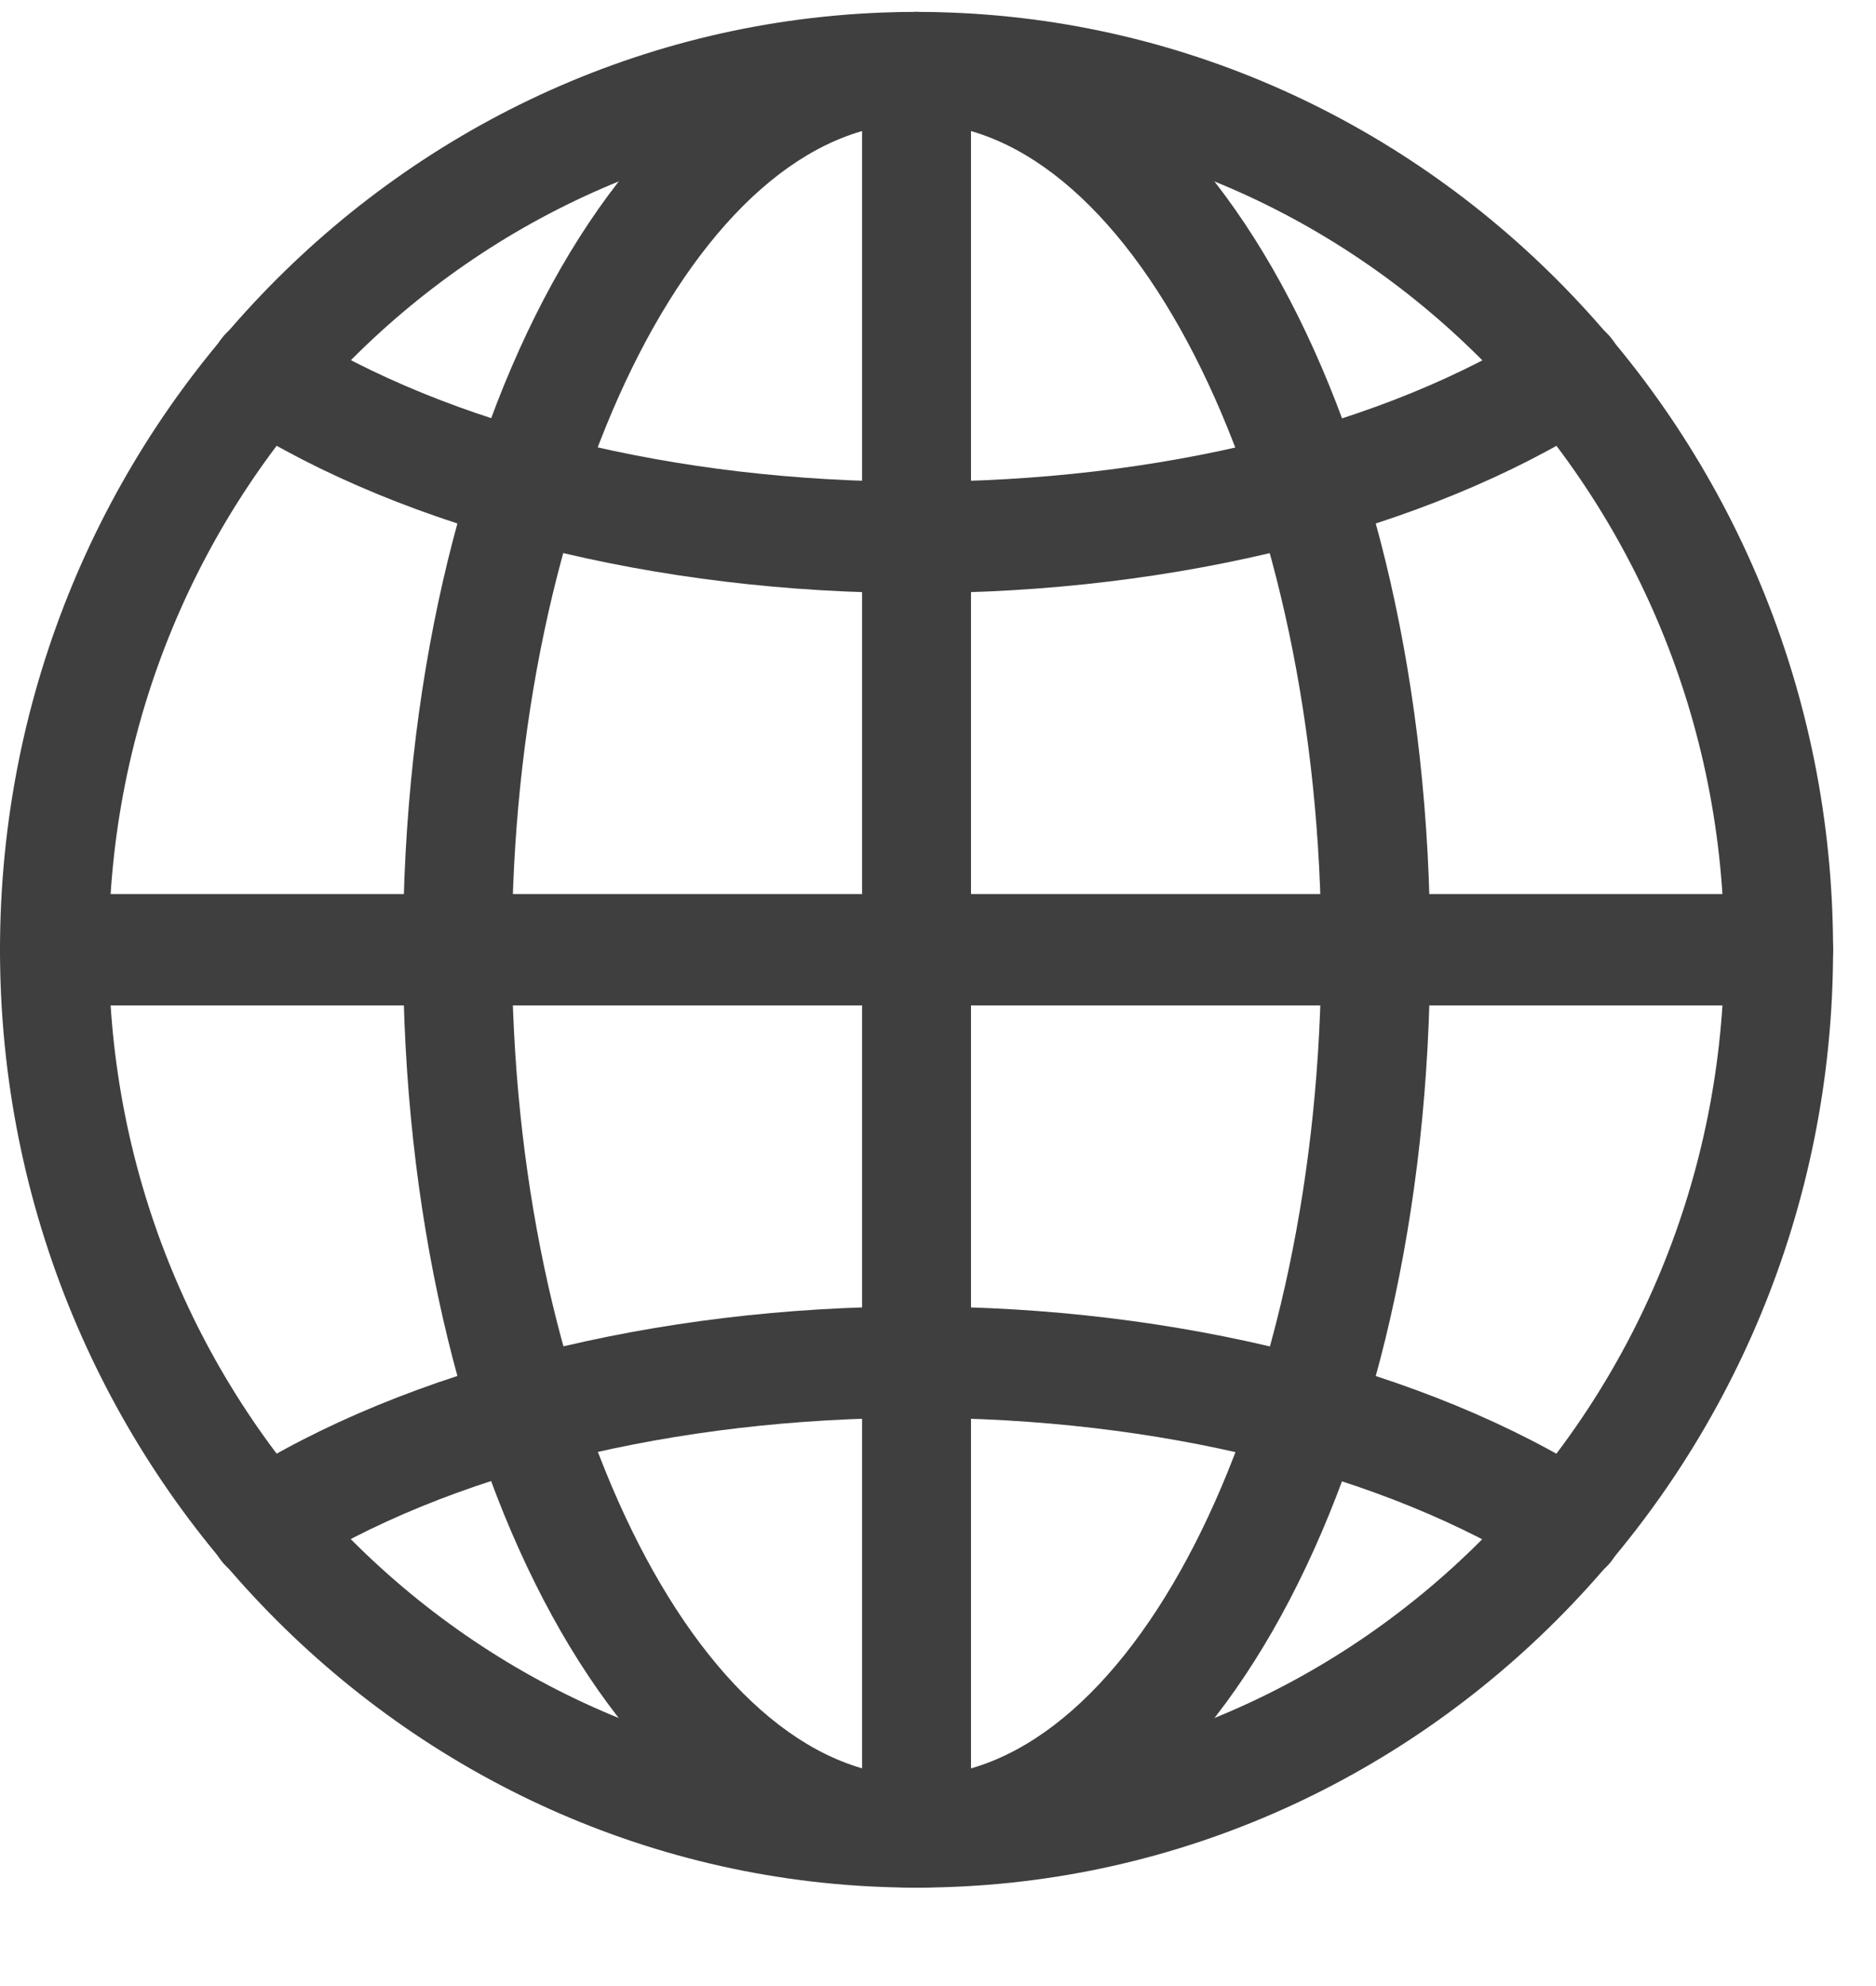 <svg width="17" height="18" viewBox="0 0 17 18" fill="none" xmlns="http://www.w3.org/2000/svg">
<path d="M8.306 17.108C3.729 17.108 0 13.291 0 8.608C0 3.924 3.729 0.108 8.306 0.108C12.882 0.108 16.611 3.924 16.611 8.608C16.611 13.291 12.882 17.108 8.306 17.108ZM8.306 1.117C4.268 1.117 0.986 4.476 0.986 8.608C0.986 12.739 4.268 16.098 8.306 16.098C12.343 16.098 15.625 12.739 15.625 8.608C15.625 4.476 12.343 1.117 8.306 1.117Z" fill="#3F3F3F"/>
<path d="M8.306 17.108C5.702 17.108 3.652 13.37 3.652 8.608C3.652 3.845 5.702 0.108 8.306 0.108C10.91 0.108 12.96 3.845 12.96 8.608C12.96 13.37 10.91 17.108 8.306 17.108ZM8.306 1.117C6.318 1.117 4.639 4.539 4.639 8.608C4.639 12.661 6.318 16.098 8.306 16.098C10.294 16.098 11.973 12.676 11.973 8.608C11.973 4.555 10.294 1.117 8.306 1.117Z" fill="#3F3F3F"/>
<path d="M8.306 5.375C5.948 5.375 3.683 4.807 2.127 3.814C1.896 3.672 1.819 3.356 1.973 3.12C2.111 2.883 2.42 2.804 2.651 2.962C4.068 3.861 6.118 4.366 8.306 4.366C10.494 4.366 12.559 3.861 13.961 2.962C14.192 2.82 14.5 2.883 14.639 3.12C14.778 3.356 14.716 3.672 14.485 3.814C12.929 4.807 10.664 5.375 8.306 5.375Z" fill="#3F3F3F"/>
<path d="M14.222 14.332C14.13 14.332 14.037 14.301 13.96 14.253C12.543 13.354 10.493 12.85 8.305 12.85C6.117 12.85 4.052 13.354 2.65 14.253C2.419 14.395 2.11 14.332 1.972 14.096C1.833 13.859 1.895 13.544 2.126 13.402C3.682 12.408 5.947 11.841 8.305 11.841C10.662 11.841 12.928 12.408 14.484 13.402C14.715 13.544 14.792 13.859 14.638 14.096C14.546 14.253 14.392 14.332 14.222 14.332Z" fill="#3F3F3F"/>
<path d="M8.306 17.108C8.028 17.108 7.812 16.887 7.812 16.603V0.612C7.812 0.328 8.028 0.108 8.306 0.108C8.583 0.108 8.799 0.328 8.799 0.612V16.603C8.799 16.887 8.583 17.108 8.306 17.108Z" fill="#3F3F3F"/>
<path d="M16.118 9.112H0.493C0.216 9.112 0 8.892 0 8.608C0 8.324 0.216 8.103 0.493 8.103H16.118C16.395 8.103 16.611 8.324 16.611 8.608C16.611 8.892 16.395 9.112 16.118 9.112Z" fill="#3F3F3F"/>
</svg>

